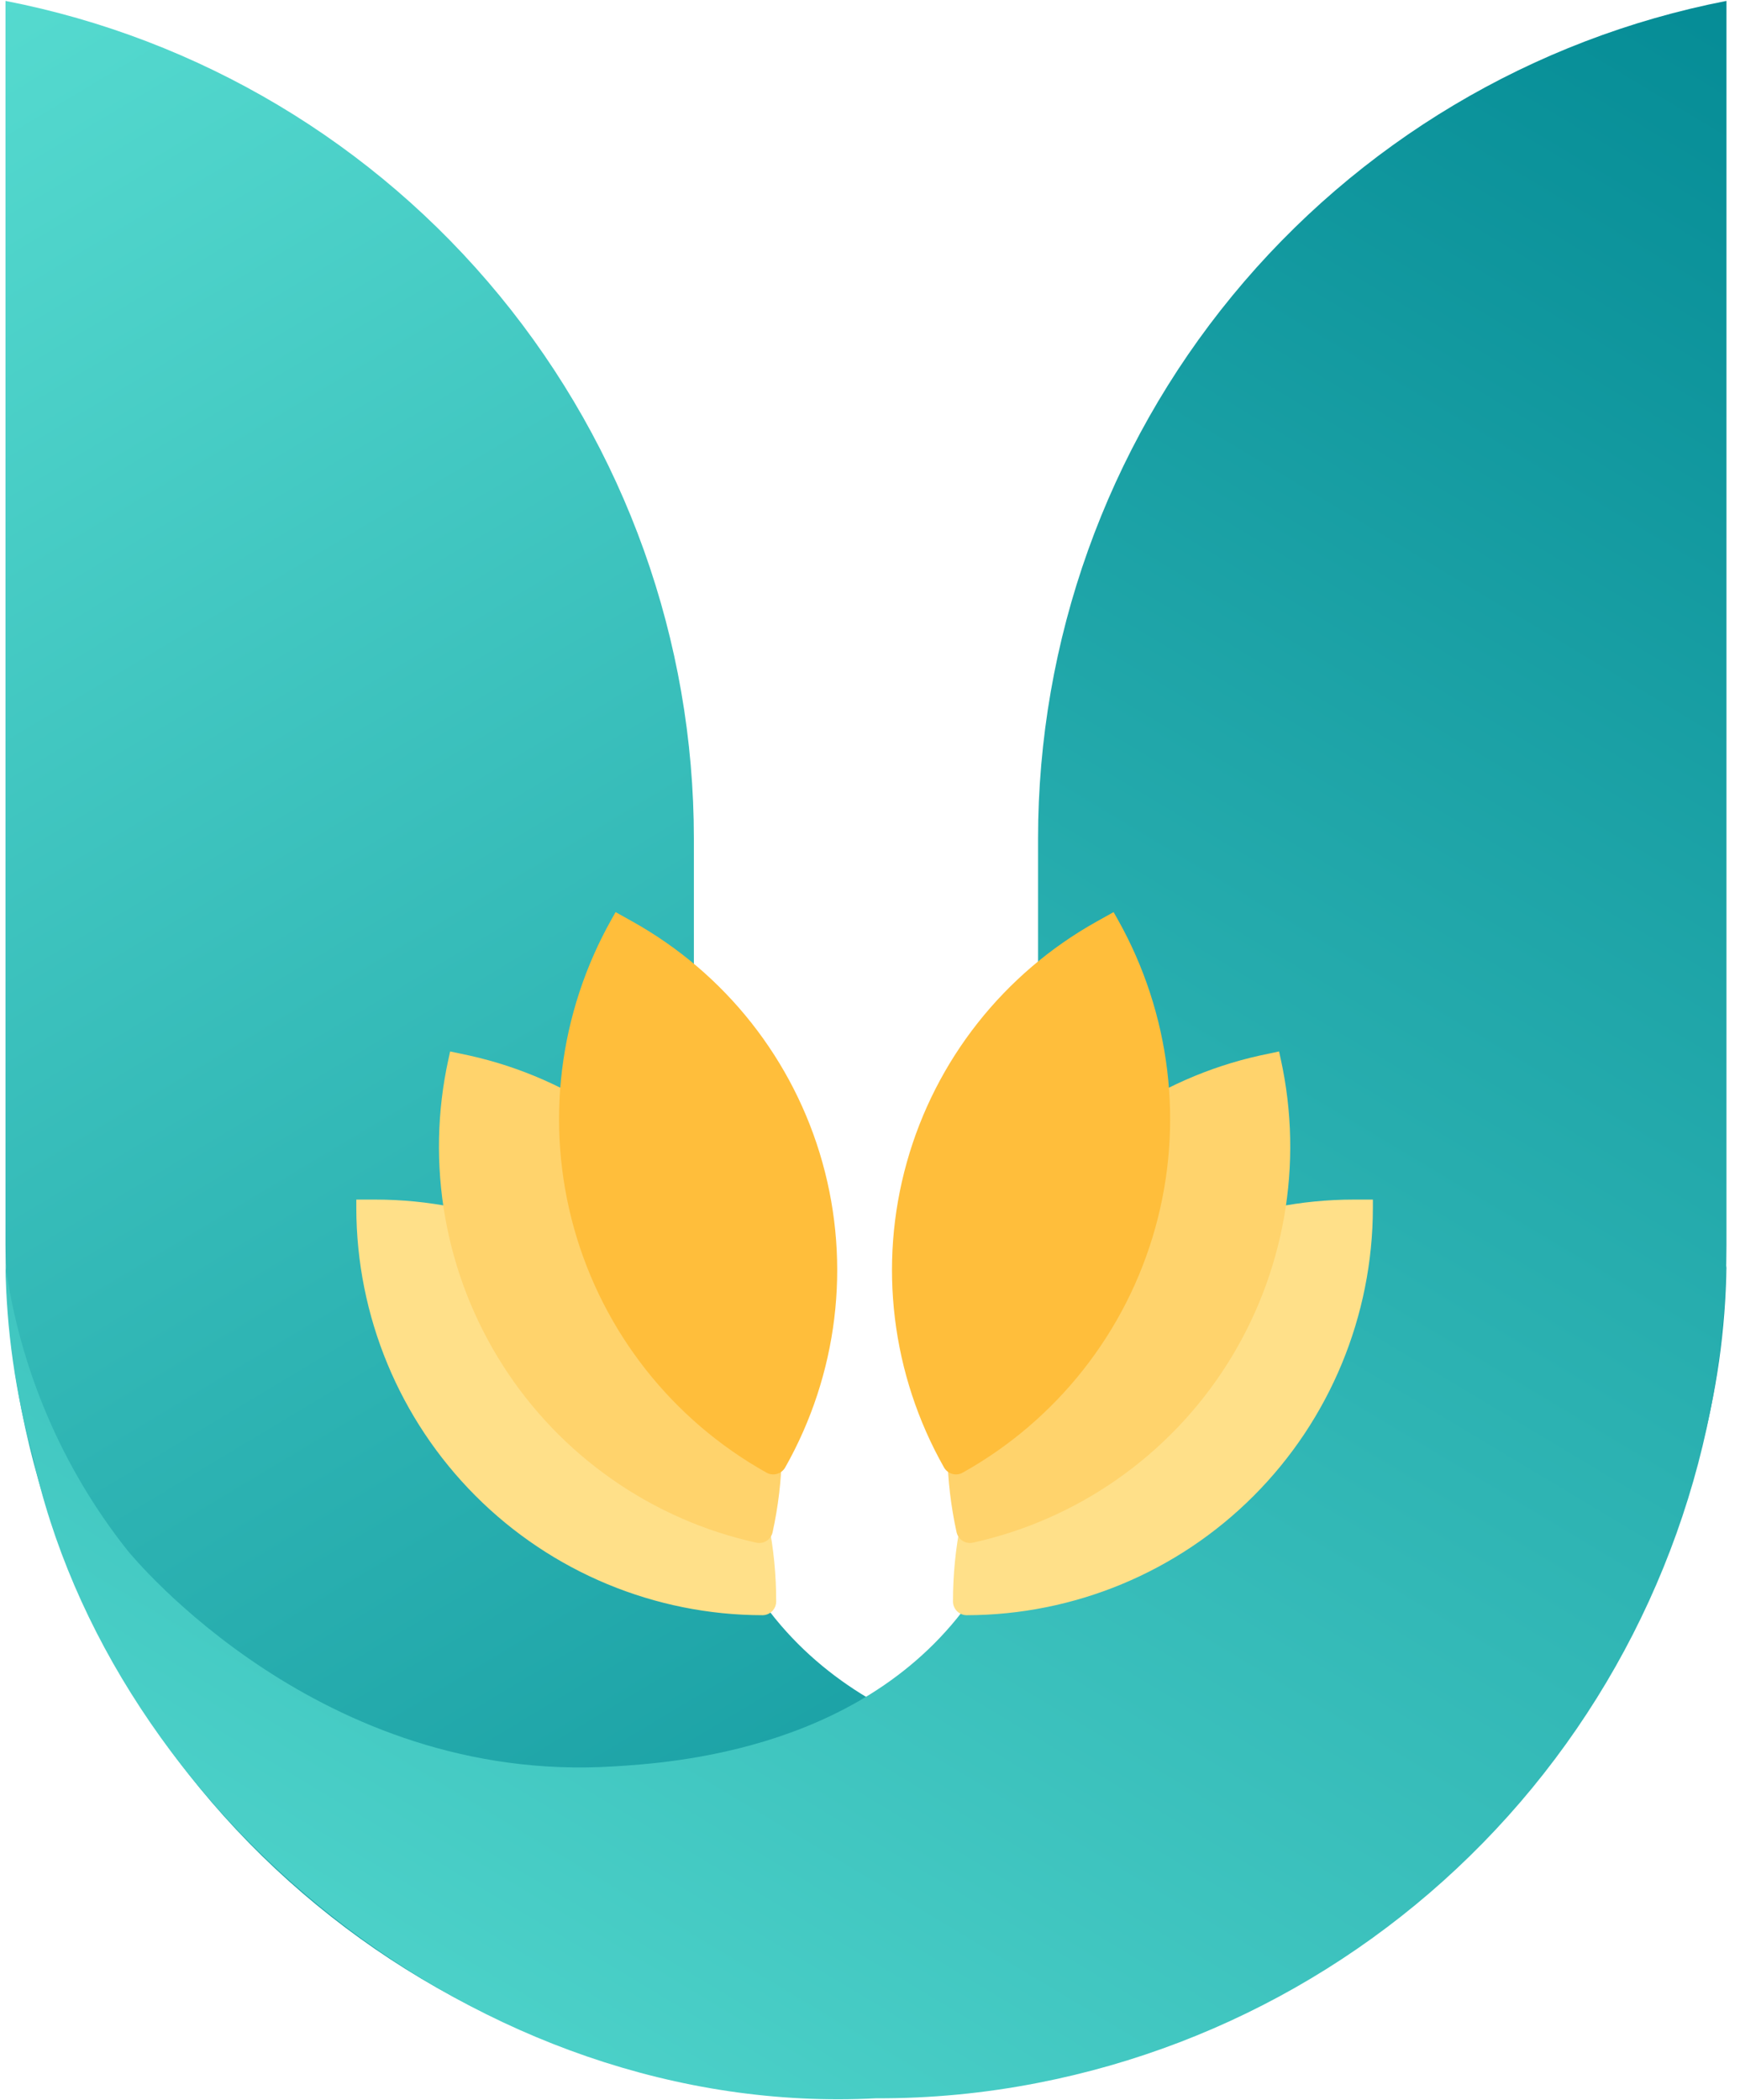 <svg width="58" height="70" viewBox="0 0 58 70" fill="none" xmlns="http://www.w3.org/2000/svg">
<g clip-path="url(#clip0_112_21238)">
<path d="M0.183 0.03V41.498C0.182 48.101 2.471 54.5 6.657 59.595C10.844 64.69 16.668 68.165 23.129 69.423C24.908 69.772 26.716 69.945 28.528 69.937C41.072 69.766 53.364 60.277 56.649 48.495C57.219 46.436 57.521 44.311 57.549 42.175C57.064 45.64 55.666 48.913 53.499 51.655C53.243 51.975 47.034 59.473 37.302 58.877C35.376 58.76 28.645 58.349 25.154 53.009C23.896 51.022 23.218 48.722 23.197 46.368L23.129 46.089V27.955C23.131 21.351 20.842 14.953 16.655 9.857C12.468 4.762 6.644 1.288 0.183 0.03Z" fill="url(#paint0_linear_112_21238)"/>
<path d="M57.549 0.03V41.498C57.55 48.101 55.261 54.5 51.074 59.595C46.887 64.69 41.064 68.165 34.602 69.423C32.824 69.772 31.015 69.945 29.203 69.937C15.929 70.63 3.636 60.333 1.083 48.495C0.513 46.436 0.211 44.311 0.183 42.175C0.667 45.64 2.065 48.913 4.232 51.655C4.489 51.975 10.698 59.473 20.43 58.877C22.355 58.76 29.086 58.349 32.578 53.009C33.836 51.022 34.514 48.722 34.535 46.368L34.602 46.089V27.955C34.601 21.351 36.89 14.953 41.077 9.857C45.264 4.762 51.087 1.288 57.549 0.03Z" fill="url(#paint1_linear_112_21238)"/>
<path d="M31.766 53.378C31.766 53.5 31.814 53.616 31.9 53.702C31.985 53.787 32.102 53.836 32.222 53.836C35.812 53.831 39.254 52.4 41.792 49.855C44.331 47.31 45.758 43.86 45.763 40.261V39.983H45.122C43.367 39.983 41.63 40.329 40.009 41.002C38.388 41.675 36.915 42.662 35.675 43.906C34.435 45.15 33.451 46.627 32.781 48.252C32.11 49.878 31.765 51.62 31.766 53.378Z" fill="#FFE089"/>
<path d="M31.886 51.072C31.913 51.19 31.985 51.292 32.086 51.357C32.187 51.422 32.309 51.444 32.427 51.419C34.156 51.038 35.793 50.319 37.244 49.302C38.696 48.286 39.933 46.993 40.887 45.497C41.84 44.001 42.49 42.331 42.8 40.583C43.11 38.834 43.074 37.042 42.693 35.308L42.636 35.046L42.001 35.18C38.559 35.943 35.56 38.045 33.664 41.025C31.767 44.006 31.128 47.62 31.886 51.072Z" fill="#FFD36C"/>
<path d="M31.465 48.908C31.494 48.961 31.534 49.007 31.581 49.044C31.629 49.082 31.683 49.109 31.741 49.126C31.8 49.142 31.86 49.147 31.921 49.14C31.98 49.133 32.038 49.114 32.091 49.084C35.231 47.327 37.538 44.398 38.505 40.94C39.473 37.482 39.023 33.777 37.254 30.638L37.12 30.401L36.559 30.714C33.459 32.444 31.181 35.333 30.226 38.745C29.27 42.157 29.716 45.812 31.465 48.908Z" fill="#FFBE3B"/>
<path d="M25.873 53.378C25.873 53.5 25.825 53.616 25.74 53.702C25.654 53.787 25.538 53.836 25.417 53.836C21.828 53.831 18.386 52.4 15.848 49.855C13.309 47.31 11.881 43.86 11.877 40.261V39.983H12.518C14.273 39.983 16.01 40.329 17.631 41.002C19.252 41.675 20.724 42.662 21.965 43.906C23.205 45.15 24.189 46.627 24.859 48.252C25.53 49.878 25.875 51.62 25.873 53.378Z" fill="#FFE089"/>
<path d="M25.753 51.072C25.727 51.19 25.655 51.292 25.554 51.357C25.453 51.422 25.33 51.444 25.213 51.419C23.484 51.038 21.847 50.319 20.396 49.302C18.944 48.286 17.706 46.993 16.753 45.497C15.8 44.001 15.15 42.331 14.84 40.583C14.53 38.834 14.566 37.042 14.947 35.308L15.004 35.046L15.639 35.18C19.08 35.943 22.079 38.045 23.976 41.025C25.873 44.006 26.512 47.62 25.753 51.072Z" fill="#FFD36C"/>
<path d="M26.175 48.908C26.146 48.961 26.106 49.007 26.059 49.044C26.011 49.082 25.957 49.109 25.898 49.126C25.84 49.142 25.779 49.147 25.719 49.14C25.659 49.133 25.602 49.114 25.549 49.084C22.409 47.327 20.102 44.398 19.134 40.94C18.167 37.482 18.617 33.777 20.386 30.638L20.52 30.401L21.08 30.714C24.18 32.444 26.459 35.333 27.414 38.745C28.37 42.157 27.924 45.812 26.175 48.908Z" fill="#FFBE3B"/>
</g>
<defs>
<linearGradient id="paint0_linear_112_21238" x1="-1.06" y1="-4.772" x2="49.894" y2="80.15" gradientUnits="userSpaceOnUse">
<stop stop-color="#59DED2"/>
<stop offset="1" stop-color="#018893"/>
</linearGradient>
<linearGradient id="paint1_linear_112_21238" x1="58.792" y1="-4.772" x2="7.838" y2="80.15" gradientUnits="userSpaceOnUse">
<stop stop-color="#018893"/>
<stop offset="1" stop-color="#59DED2"/>
</linearGradient>
<clipPath id="clip0_112_21238">
<rect width="57.366" height="69.941" fill="white" transform="translate(0.183 0.03)"/>
</clipPath>
</defs>
</svg>

